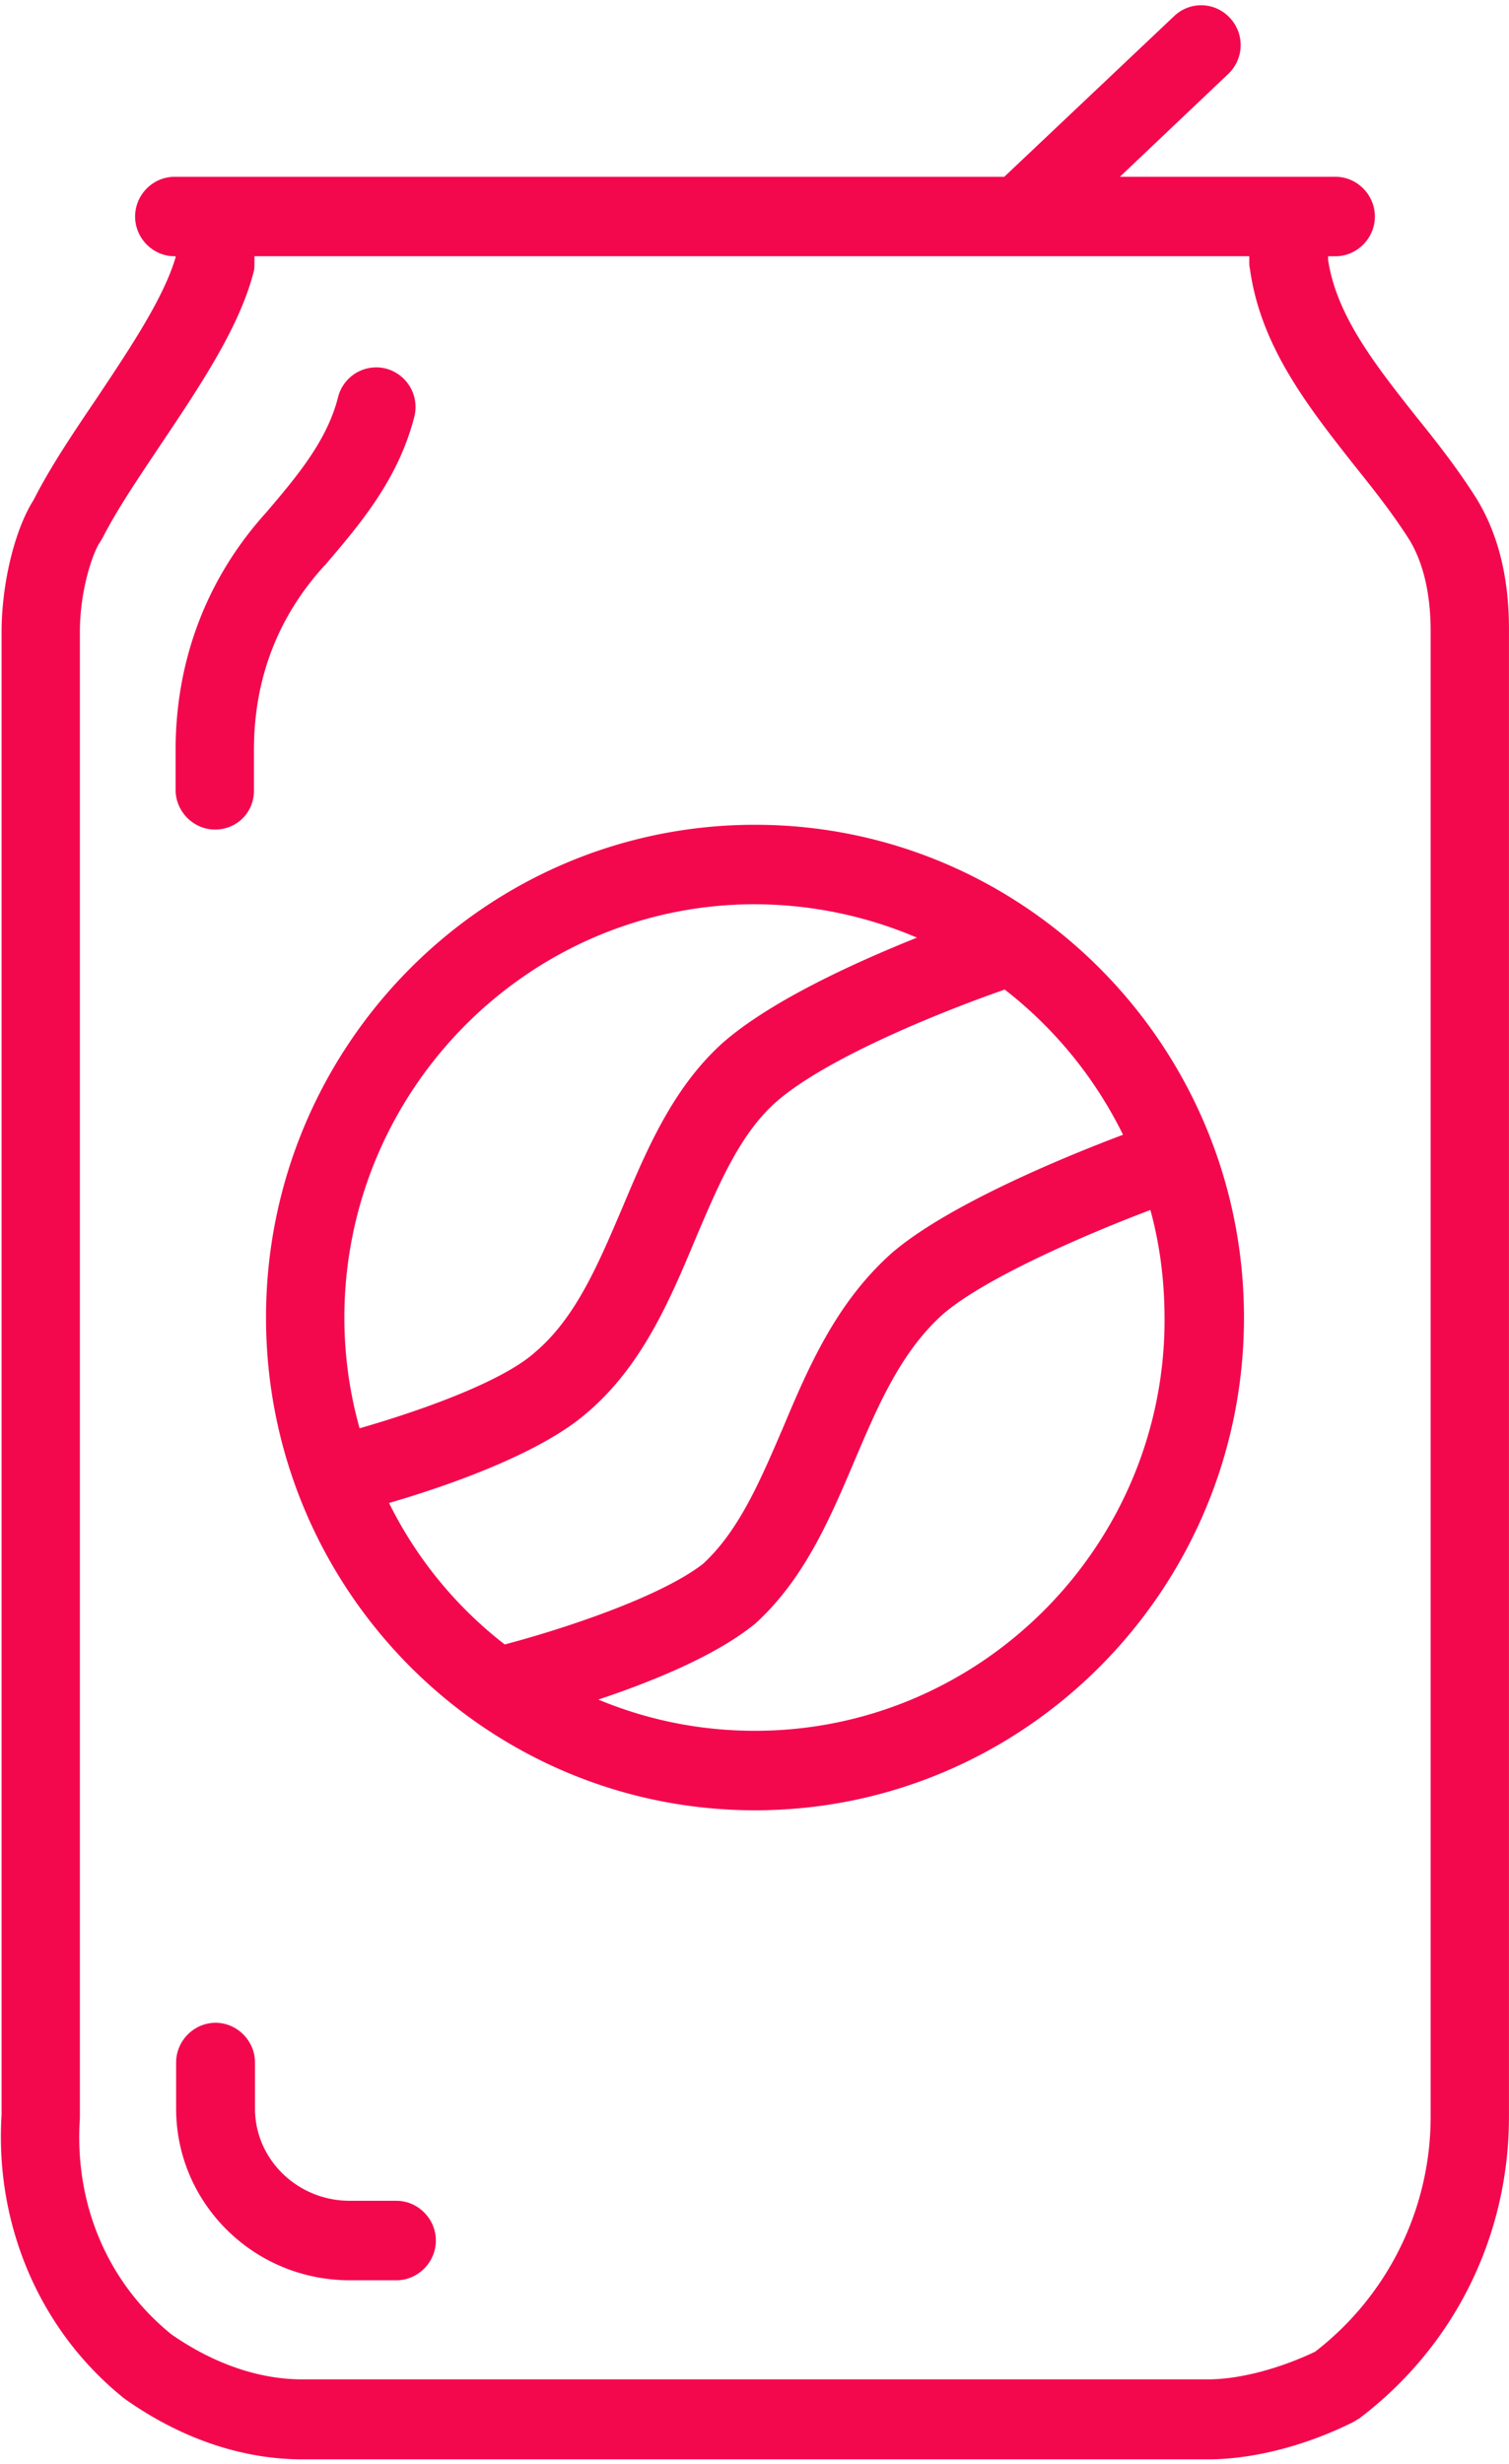 <svg width="49" height="80" fill="none" xmlns="http://www.w3.org/2000/svg"><path fill-rule="evenodd" clip-rule="evenodd" d="M8.638 42.781c0-8.826 7.12-16 15.878-16 8.759 0 15.878 7.174 15.878 16s-7.12 16-15.878 16-15.878-7.174-15.878-16zm15.878-13.42c-7.341 0-13.317 6.022-13.334 13.403 0 1.256.171 2.46.495 3.613 1.742-.499 4.525-1.445 5.669-2.443l.017-.017c1.31-1.1 2.042-2.817 2.813-4.626l.038-.088c.802-1.91 1.639-3.871 3.226-5.316 1.554-1.377 4.32-2.633 6.335-3.441a13.438 13.438 0 0 0-5.259-1.084zm13.3 13.455c.017 7.363-5.959 13.384-13.3 13.384-1.81 0-3.517-.36-5.088-1.014 1.708-.568 3.74-1.394 5.003-2.392l.068-.051c1.605-1.446 2.441-3.407 3.244-5.3.768-1.806 1.502-3.526 2.851-4.748 1.349-1.187 4.712-2.632 6.761-3.406.308 1.118.46 2.305.46 3.527zm-8.93-2.065l.018-.017c1.776-1.566 5.6-3.149 7.563-3.888a13.524 13.524 0 0 0-3.841-4.714c-1.793.62-5.788 2.185-7.46 3.681-1.139 1.029-1.817 2.618-2.535 4.3l-.044.105c-.854 2.047-1.758 4.163-3.551 5.677-1.554 1.342-4.627 2.392-6.403 2.908a13.225 13.225 0 0 0 3.756 4.593c1.64-.43 4.969-1.48 6.437-2.615 1.15-1.057 1.832-2.638 2.558-4.325l.02-.045c.837-1.995 1.724-4.06 3.483-5.66z" fill="#F3084E"/><path fill-rule="evenodd" clip-rule="evenodd" d="M45.977 13.517c.683.843 1.366 1.72 1.964 2.666.717 1.17 1.075 2.615 1.058 4.37v48.172c0 3.889-1.775 7.467-4.866 9.807a1.26 1.26 0 0 0-.102.06c-.034.022-.069.043-.103.06-1.553.774-3.26 1.204-4.695 1.204H9.816c-1.946 0-3.927-.67-5.736-1.944-.009-.008-.022-.017-.035-.025l-.034-.026c-2.714-2.185-4.183-5.609-3.96-9.187V20.536c0-1.583.426-3.338 1.04-4.301.53-1.05 1.281-2.168 2.015-3.252l.103-.154c1.044-1.568 2.113-3.174 2.493-4.474v-.034h-.034c-.7 0-1.281-.585-1.281-1.29 0-.706.58-1.29 1.28-1.29H32.61L38.124.526a1.266 1.266 0 0 1 1.81.052 1.29 1.29 0 0 1-.052 1.824L36.365 5.74h7c.7 0 1.28.585 1.28 1.29 0 .706-.58 1.291-1.28 1.291h-.239v.12c.273 1.807 1.52 3.39 2.851 5.076zM42.7 76.364a9.64 9.64 0 0 0 3.756-7.673V20.5c0-1.22-.239-2.219-.682-2.958-.513-.81-1.127-1.6-1.793-2.426l-.029-.037c-1.493-1.898-3.03-3.85-3.369-6.38-.017-.052-.017-.12-.017-.173v-.206H8.263v.206c0 .12 0 .224-.034.327-.458 1.776-1.74 3.688-2.977 5.533l-.028.042-.146.219c-.681 1.019-1.32 1.975-1.75 2.826-.016.026-.03.047-.042.069a1.414 1.414 0 0 1-.043.068c-.222.327-.649 1.532-.649 2.908V68.777c-.188 2.77.888 5.333 2.971 7.02 1.383.963 2.851 1.462 4.251 1.462h29.417c1.008 0 2.305-.344 3.466-.895z" fill="#F3084E"/><path d="M12.872 71.46h-1.52c-1.69 0-3.072-1.341-3.072-2.993v-1.496c0-.706-.58-1.29-1.28-1.29-.7 0-1.281.584-1.281 1.29v1.496c0 3.08 2.527 5.574 5.634 5.574h1.52c.7 0 1.28-.584 1.28-1.29 0-.705-.58-1.29-1.28-1.29zM6.982 26.936c.717 0 1.28-.568 1.264-1.29v-1.29c0-2.306.768-4.319 2.287-5.988l.035-.034c1.178-1.376 2.373-2.804 2.885-4.8a1.29 1.29 0 0 0-.922-1.566 1.279 1.279 0 0 0-1.554.93c-.358 1.41-1.314 2.546-2.339 3.75-1.929 2.133-2.936 4.8-2.936 7.707v1.29c0 .706.58 1.291 1.28 1.291z" fill="#F3084E"/></svg>